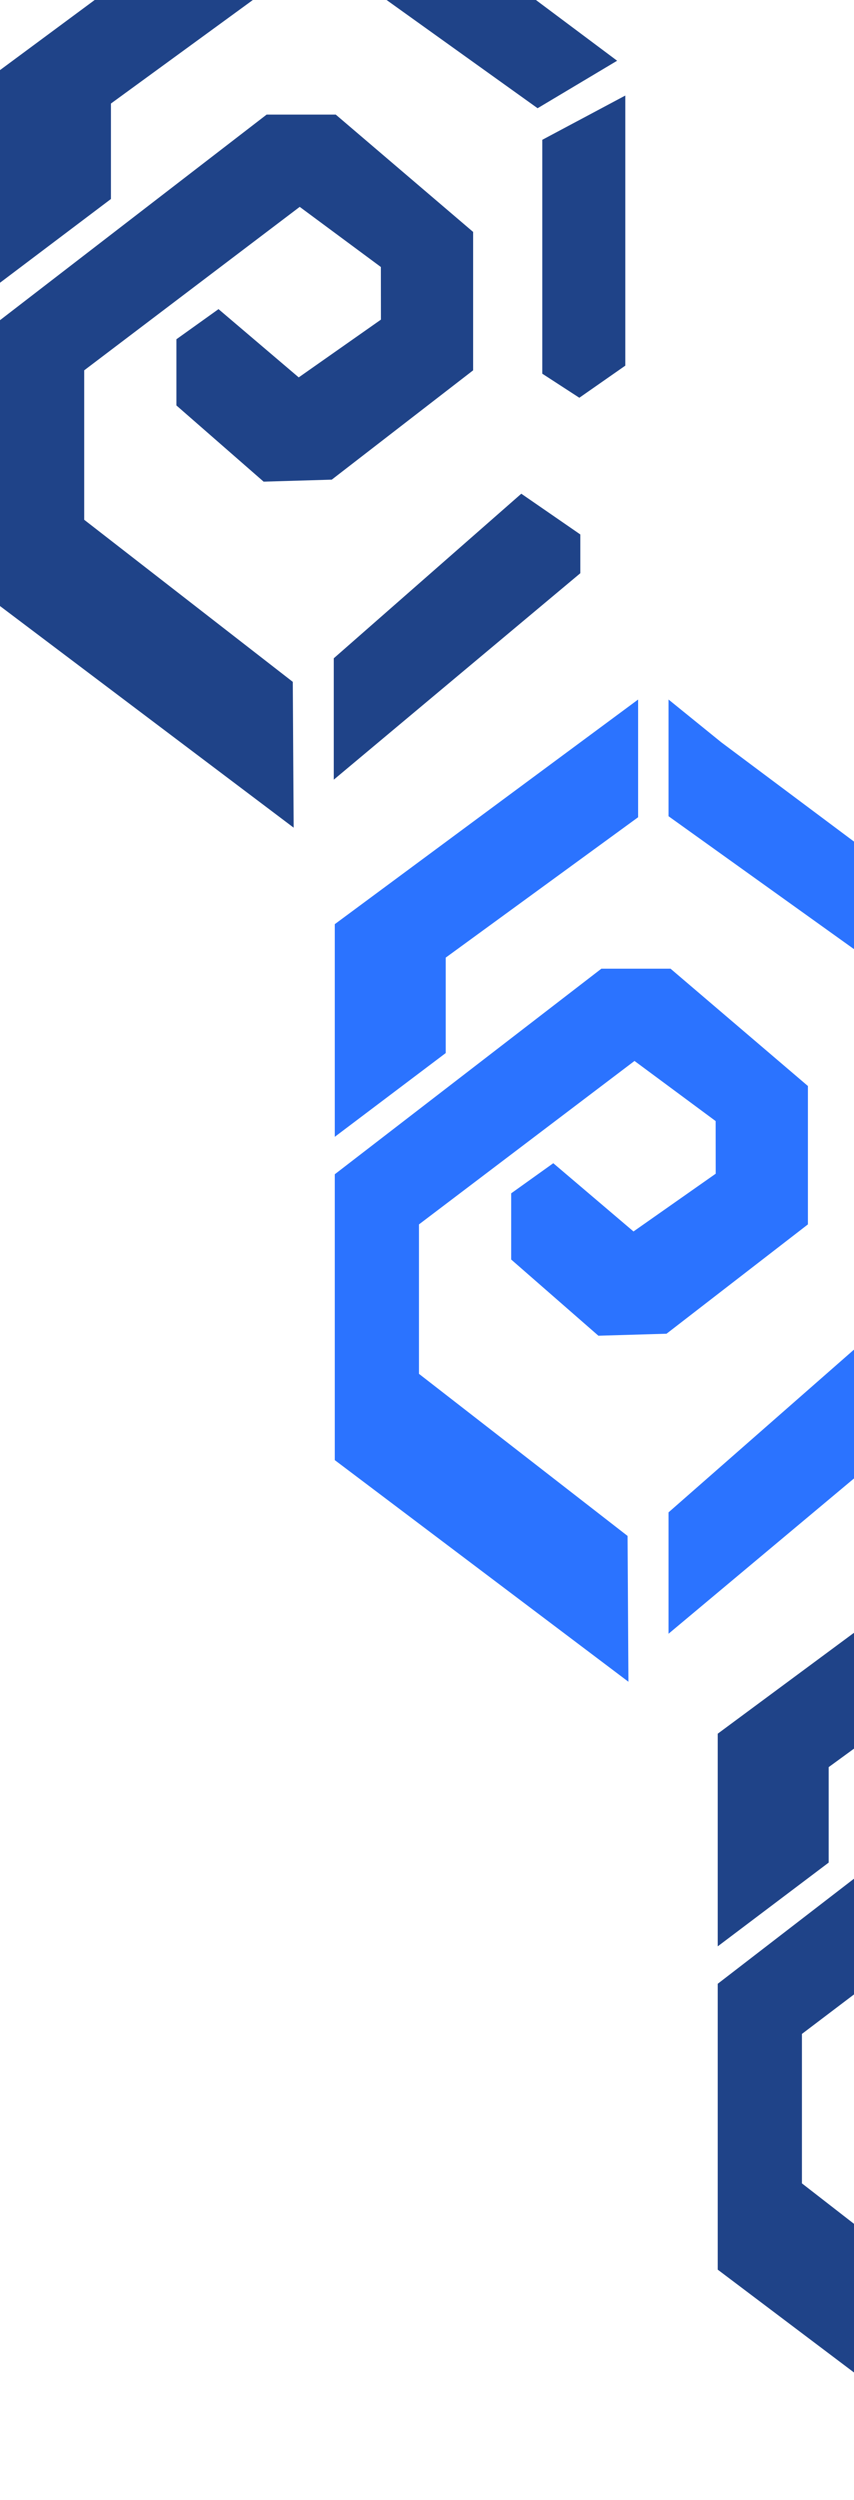 <svg width="94" height="275" viewBox="0 0 94 275" fill="none" xmlns="http://www.w3.org/2000/svg">
<g clip-path="url(#clip0_35_224)">
<path d="M56.266 131.27L60.9 127.956L69.729 135.464L78.778 129.111L78.771 123.321L69.839 116.707L46.117 134.687V151.127L69.076 168.956L69.172 184.998L36.849 160.616V129.173L66.195 106.558H73.806L88.927 119.464V134.687L73.366 146.713L65.865 146.933L56.266 138.551V131.27Z" fill="#2B73FF"/>
<path d="M73.586 166.364L94.228 148.26L100.725 152.743V157.006L73.586 179.717V166.364Z" fill="#2B73FF"/>
<path d="M70.238 76.95L36.849 101.662V125.054L49.06 115.84V105.341L70.238 89.898V76.95Z" fill="#2B73FF"/>
<path d="M73.586 89.788V76.95L79.397 81.66L104.775 100.631L96.022 105.856L73.586 89.788Z" fill="#2B73FF"/>
</g>
<g clip-path="url(#clip1_35_224)">
<path d="M19.418 37.319L24.052 34.005L32.88 41.514L41.929 35.16L41.922 29.371L32.99 22.756L9.269 40.737V57.177L32.227 75.006L32.324 91.047L0 66.666V35.222L29.346 12.607H36.958L52.078 25.514V40.737L36.518 52.763L29.016 52.983L19.418 44.601V37.319Z" fill="#1F4388"/>
<path d="M59.69 15.379V41.108L63.767 43.755L68.828 40.221V10.51L59.69 15.379Z" fill="#1F4388"/>
<path d="M36.738 72.414L57.379 54.31L63.877 58.793V63.056L36.738 85.767V72.414Z" fill="#1F4388"/>
<path d="M33.389 -17L0 7.712V31.104L12.211 21.89V11.39L33.389 -4.053V-17Z" fill="#1F4388"/>
<path d="M36.738 -4.163V-17L42.548 -12.29L67.927 6.681L59.174 11.906L36.738 -4.163Z" fill="#1F4388"/>
</g>
<g clip-path="url(#clip2_35_224)">
<path d="M98.418 220.319L103.052 217.005L111.88 224.514L120.929 218.16L120.922 212.371L111.99 205.756L88.269 223.737V240.177L111.227 258.006L111.323 274.047L79 249.666V218.222L108.346 195.607H115.958L131.078 208.513V223.737L115.518 235.763L108.016 235.983L98.418 227.601V220.319Z" fill="#1F4388"/>
<path d="M112.389 166L79 190.712V214.104L91.212 204.89V194.39L112.389 178.947V166Z" fill="#1F4388"/>
</g>
<defs>
<clipPath id="clip0_35_224">
<rect width="68.828" height="108.047" fill="white" transform="translate(36.849 76.95)"/>
</clipPath>
<clipPath id="clip1_35_224">
<rect width="68.828" height="108.047" fill="white" transform="translate(0 -17)"/>
</clipPath>
<clipPath id="clip2_35_224">
<rect width="68.828" height="108.047" fill="white" transform="translate(79 166)"/>
</clipPath>
</defs>
</svg>
